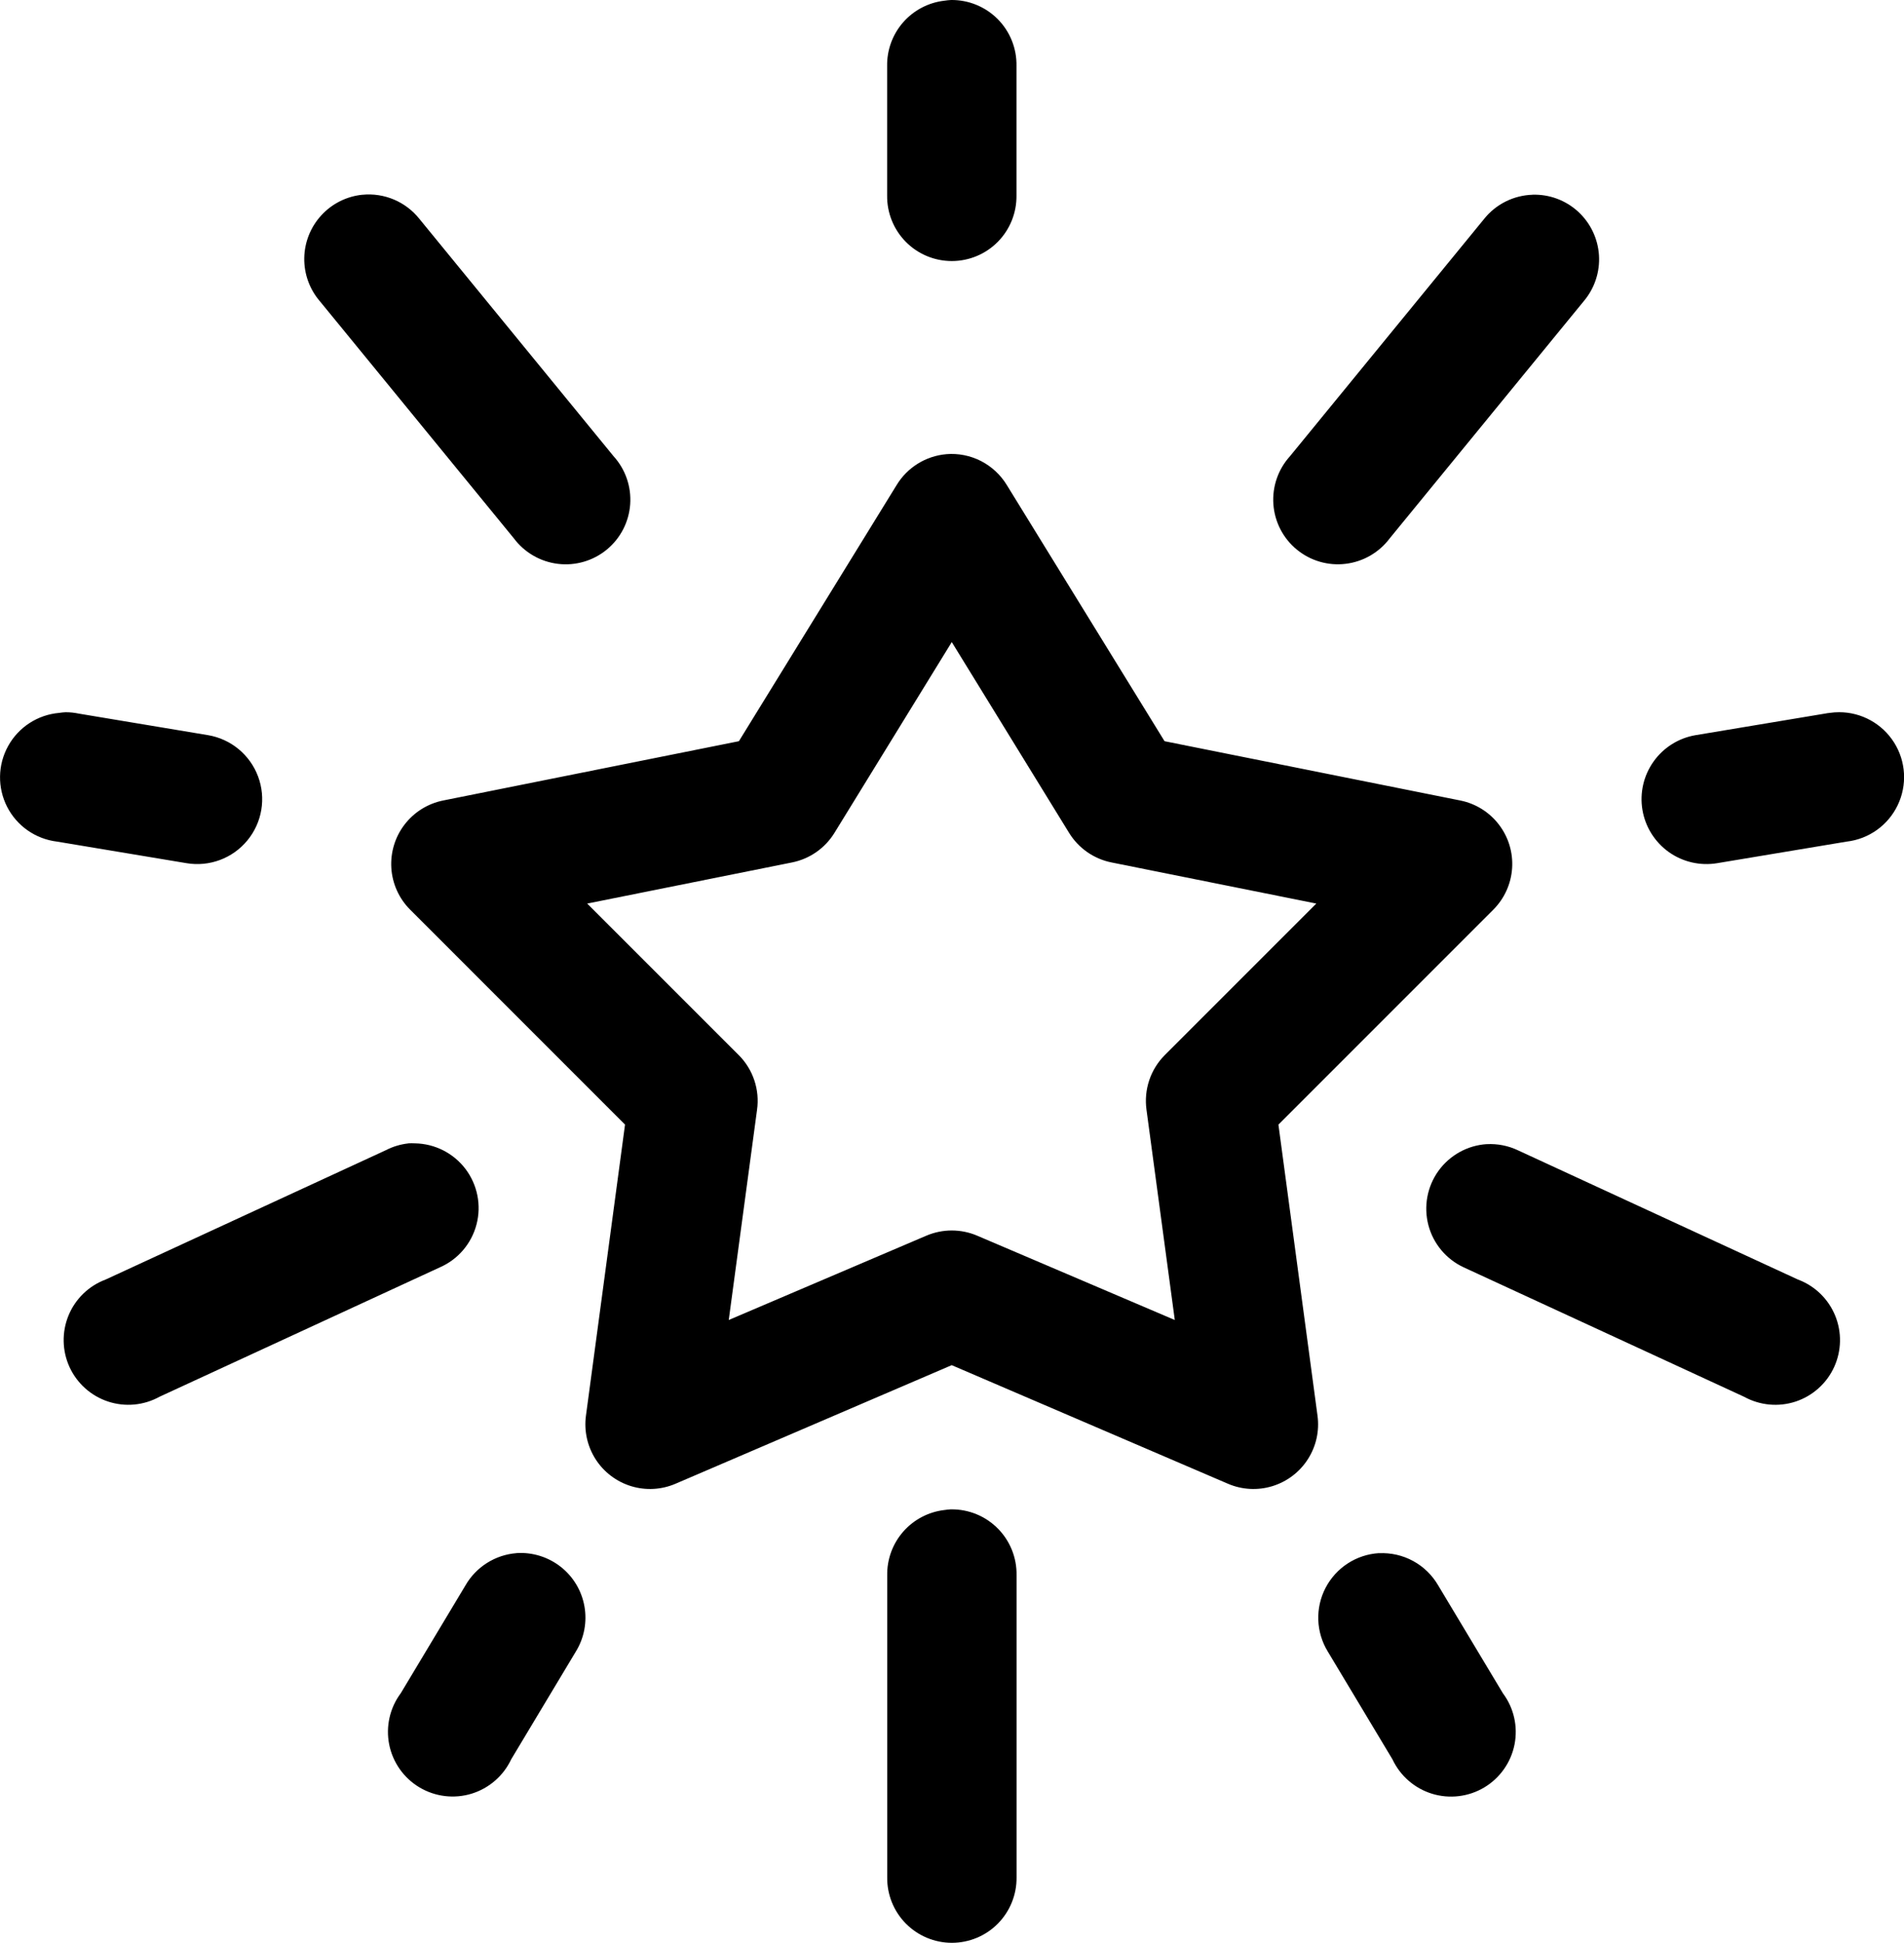 <?xml version="1.0" encoding="UTF-8"?>
<svg id="Layer_1" data-name="Layer 1" xmlns="http://www.w3.org/2000/svg" viewBox="0 0 494.56 504.59">
  <path d="m247.05,0c-.59.03-1.17.09-1.75.18-4.14.48-7.96,2.48-10.71,5.62-2.75,3.14-4.23,7.19-4.16,11.36v33.6c-.06,4.5,1.68,8.83,4.84,12.04s7.47,5,11.96,5,8.81-1.8,11.96-5,4.9-7.54,4.84-12.04V17.15c.09-4.55-1.66-8.94-4.86-12.17C255.97,1.75,251.59-.05,247.05,0h0ZM94.1,50.58c-4.09.42-7.88,2.33-10.65,5.36-2.78,3.03-4.35,6.97-4.42,11.07-.07,4.11,1.37,8.1,4.05,11.22l50.4,61.6c2.75,3.68,6.89,6.07,11.45,6.62,4.56.55,9.15-.79,12.69-3.71,3.55-2.93,5.74-7.17,6.07-11.75.33-4.58-1.23-9.1-4.32-12.5l-50.4-61.6c-3.56-4.5-9.17-6.88-14.88-6.3h0Zm303.98,0c-4.92.15-9.53,2.45-12.6,6.3l-50.4,61.6c-3.09,3.4-4.65,7.92-4.32,12.5.33,4.58,2.52,8.83,6.07,11.75,3.54,2.92,8.13,4.27,12.7,3.71,4.56-.55,8.7-2.94,11.45-6.62l50.4-61.6c2.81-3.32,4.23-7.6,3.95-11.94-.28-4.34-2.24-8.41-5.45-11.34-3.21-2.93-7.44-4.5-11.79-4.37h0Zm-152.25,67.38c-5.36.46-10.17,3.45-12.95,8.05l-40.95,66.5-76.82,15.4c-3.99.8-7.56,3.03-10.03,6.26-2.48,3.23-3.69,7.26-3.43,11.32.27,4.06,2,7.89,4.88,10.77l55.82,55.83-10.15,75.6c-.53,3.95.36,7.95,2.5,11.3,2.14,3.35,5.41,5.83,9.21,7,3.8,1.17,7.9.95,11.55-.62l71.75-30.8,71.75,30.8c3.66,1.57,7.75,1.79,11.55.62,3.8-1.17,7.07-3.65,9.21-7,2.15-3.35,3.04-7.35,2.5-11.3l-10.15-75.6,55.82-55.83c2.88-2.88,4.61-6.71,4.88-10.77.27-4.06-.95-8.09-3.43-11.32-2.47-3.23-6.04-5.46-10.03-6.26l-76.82-15.4-40.95-66.5c-1.62-2.67-3.95-4.84-6.73-6.27-2.79-1.42-5.91-2.04-9.02-1.78h0Zm1.4,48.82l30.45,49.52c2.45,3.99,6.44,6.78,11.03,7.7l53.2,10.68-39.38,39.38c-3.71,3.73-5.45,8.97-4.73,14.18l7.35,54.6-51.28-21.88c-4.24-1.83-9.05-1.83-13.3,0l-51.28,21.88,7.35-54.6c.73-5.2-1.02-10.45-4.73-14.18l-39.38-39.38,53.2-10.68c4.59-.92,8.58-3.71,11.03-7.7l30.45-49.52Zm-230.12,18.2c-.59.03-1.17.09-1.75.18-5.57.48-10.55,3.71-13.25,8.61-2.71,4.89-2.8,10.82-.25,15.8,2.55,4.98,7.42,8.36,12.98,9.02l33.6,5.6c5.94,1,11.96-1.24,15.8-5.89,3.84-4.64,4.91-10.98,2.8-16.62-2.1-5.64-7.06-9.74-13-10.74l-33.6-5.6c-1.09-.23-2.21-.35-3.32-.35h0Zm460.6,0c-.82,0-1.64.06-2.45.18-.41.04-.82.1-1.22.18l-33.6,5.6c-4.41.74-8.34,3.21-10.93,6.85-2.59,3.64-3.63,8.16-2.89,12.57s3.21,8.34,6.85,10.94c3.64,2.59,8.17,3.63,12.58,2.89l33.6-5.6c5.76-.66,10.77-4.23,13.27-9.46,2.51-5.22,2.16-11.37-.93-16.27-3.09-4.9-8.47-7.88-14.27-7.88h0Zm-371.7,112c-2.01.23-3.97.82-5.77,1.75l-72.8,33.6c-4.37,1.63-7.87,5.02-9.64,9.33s-1.68,9.18.27,13.42c1.95,4.24,5.58,7.48,10.01,8.94,4.43,1.46,9.28,1.01,13.36-1.25l72.8-33.6c4.73-2.06,8.25-6.18,9.54-11.18,1.3-4.99.23-10.3-2.89-14.41-3.13-4.1-7.96-6.54-13.12-6.62-.58-.03-1.16-.03-1.75,0h0Zm280.18.18c-5.01.32-9.61,2.87-12.55,6.94-2.93,4.07-3.89,9.24-2.62,14.1,1.28,4.86,4.66,8.88,9.21,10.98l72.8,33.6c4.09,2.25,8.93,2.7,13.36,1.25,4.43-1.46,8.06-4.7,10.01-8.94,1.95-4.24,2.05-9.11.27-13.42-1.78-4.32-5.27-7.7-9.64-9.33l-72.8-33.6c-2.51-1.18-5.28-1.72-8.05-1.57h0Zm-139.12,94.85c-.59.03-1.17.09-1.75.18-4.14.48-7.96,2.48-10.71,5.62-2.75,3.14-4.23,7.19-4.16,11.36v78.4c-.06,4.5,1.68,8.83,4.84,12.03s7.47,5,11.96,5,8.81-1.8,11.96-5,4.9-7.54,4.84-12.03v-78.4c.09-4.55-1.66-8.94-4.86-12.17-3.2-3.23-7.57-5.03-12.12-4.98h0Zm-112.88,11.38c-5.55.43-10.53,3.57-13.3,8.4l-16.8,28c-2.84,3.81-3.92,8.64-3,13.3.93,4.66,3.79,8.71,7.86,11.14,4.08,2.43,9,3.03,13.54,1.64,4.54-1.39,8.28-4.64,10.3-8.94l16.8-28c2.16-3.52,2.94-7.7,2.21-11.76s-2.93-7.71-6.18-10.25c-3.25-2.54-7.32-3.8-11.43-3.54h0Zm224,0c-5.89.36-11.15,3.78-13.88,9.02-2.72,5.23-2.5,11.51.58,16.54l16.8,28c2.02,4.3,5.76,7.55,10.3,8.94,4.54,1.39,9.46.79,13.54-1.64,4.07-2.44,6.93-6.48,7.86-11.14.93-4.66-.16-9.49-3-13.3l-16.8-28c-1.55-2.68-3.8-4.89-6.52-6.37-2.71-1.48-5.79-2.18-8.88-2.03h0Z"/>
</svg>